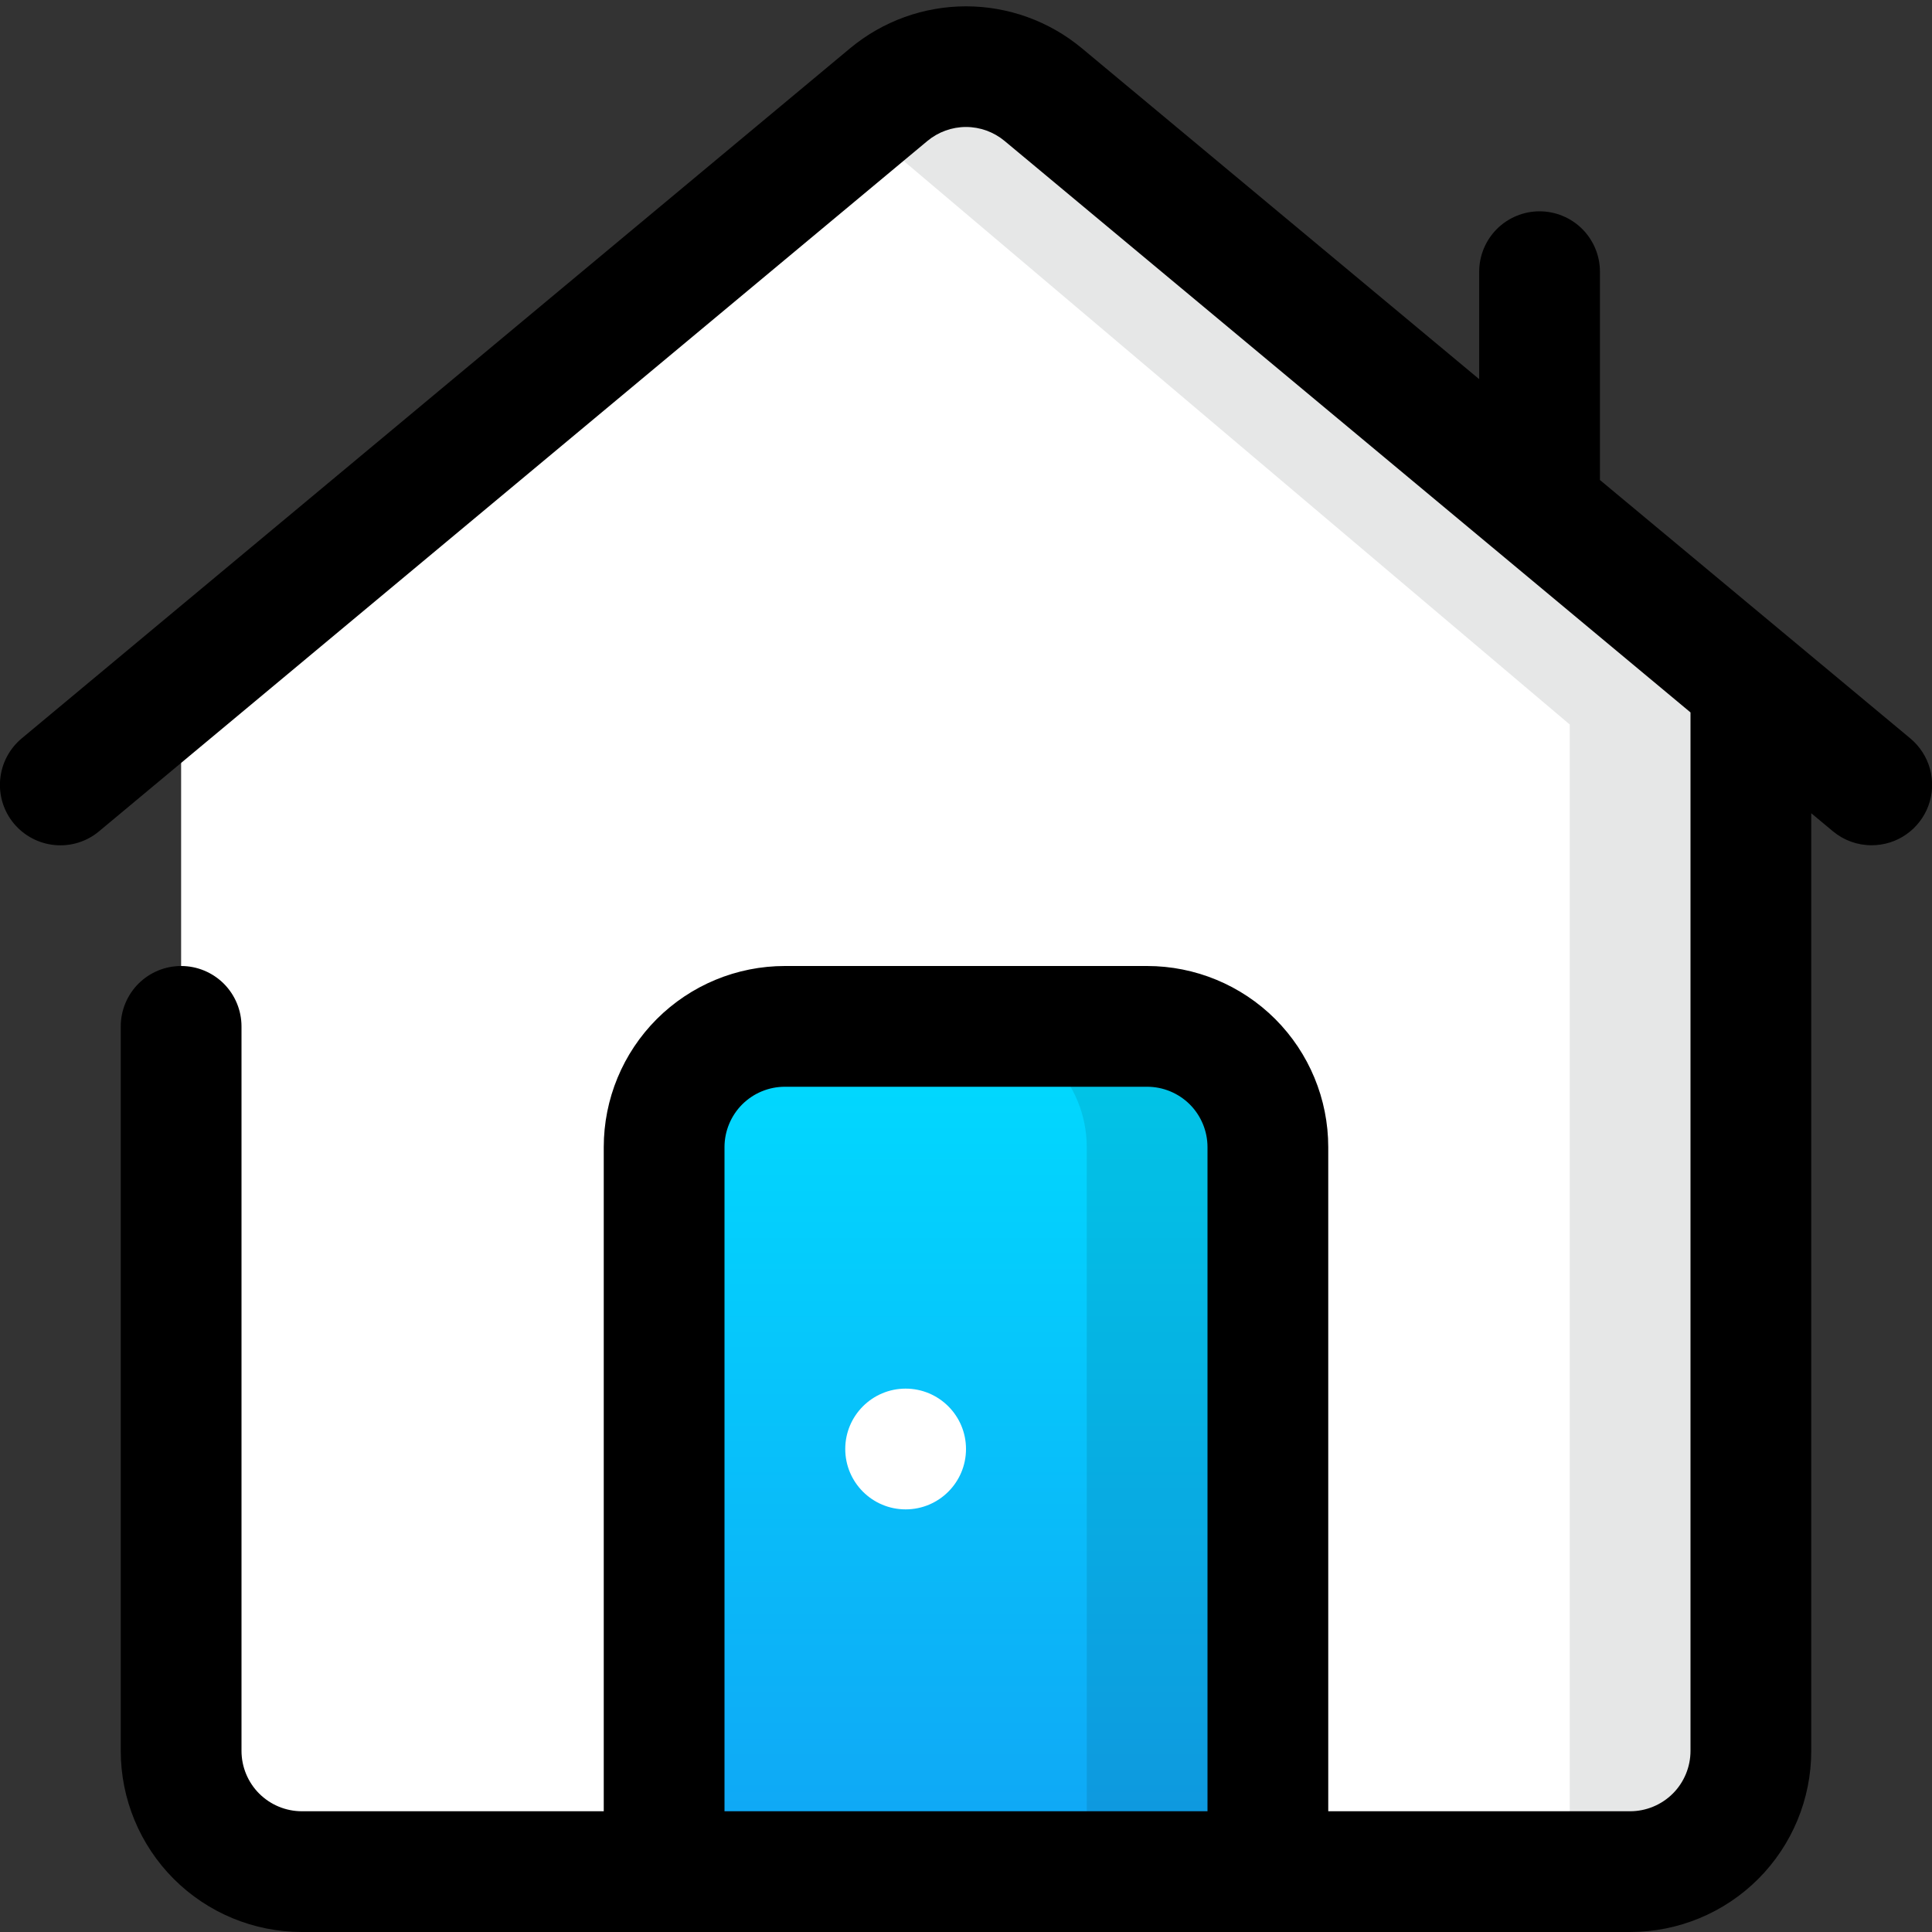 <svg width="40" height="40" viewBox="0 0 40 40" fill="none" xmlns="http://www.w3.org/2000/svg">
<rect x="0" y="0" width="40" height="40" fill="#333333" stroke="none"/>
<g clip-path="url(#clip0_111_15568)">
<path d="M3.75 23.125V38.125H36.25V15L20 1.25L3.75 14.375V23.125Z" fill="white"/>
<path opacity="0.1" d="M20 1.25L18.081 2.8L32.5 15V38.125H36.25V15L20 1.25Z" fill="#090A0A"/>
<path d="M16.25 21.25H23.75C24.413 21.25 25.049 21.513 25.518 21.982C25.987 22.451 26.25 23.087 26.25 23.75V38.75H13.75V23.75C13.75 23.087 14.013 22.451 14.482 21.982C14.951 21.513 15.587 21.25 16.25 21.25Z" fill="url(#paint0_linear_111_15568)"/>
<path opacity="0.1" d="M23.75 21.25H20C20.663 21.25 21.299 21.513 21.768 21.982C22.237 22.451 22.5 23.087 22.5 23.75V38.75H26.25V23.75C26.25 23.087 25.987 22.451 25.518 21.982C25.049 21.513 24.413 21.25 23.75 21.25Z" fill="#090A0A"/>
<path d="M18.75 31.25C19.44 31.25 20 30.69 20 30C20 29.31 19.44 28.75 18.75 28.75C18.06 28.75 17.5 29.31 17.5 30C17.5 30.69 18.06 31.25 18.75 31.25Z" fill="white"/>
<path d="M39.55 15.287L33.125 9.938V5.625C33.125 5.293 32.993 4.976 32.759 4.741C32.524 4.507 32.206 4.375 31.875 4.375C31.544 4.375 31.226 4.507 30.991 4.741C30.757 4.976 30.625 5.293 30.625 5.625V7.85L22.4 1C21.726 0.439 20.877 0.131 20 0.131C19.123 0.131 18.274 0.439 17.6 1L0.45 15.287C0.195 15.5 0.034 15.805 0.004 16.135C-0.027 16.466 0.075 16.795 0.287 17.05C0.5 17.305 0.805 17.466 1.135 17.496C1.466 17.527 1.795 17.425 2.05 17.212L19.2 2.919C19.425 2.732 19.708 2.629 20 2.629C20.292 2.629 20.575 2.732 20.8 2.919L35 14.75V36.25C35 36.581 34.868 36.9 34.634 37.134C34.399 37.368 34.081 37.5 33.75 37.5H27.5V23.75C27.5 22.755 27.105 21.802 26.402 21.098C25.698 20.395 24.744 20 23.75 20H16.25C15.255 20 14.302 20.395 13.598 21.098C12.895 21.802 12.5 22.755 12.5 23.75V37.5H6.25C5.918 37.5 5.601 37.368 5.366 37.134C5.132 36.9 5 36.581 5 36.25V21.25C5 20.919 4.868 20.601 4.634 20.366C4.399 20.132 4.082 20 3.75 20C3.418 20 3.101 20.132 2.866 20.366C2.632 20.601 2.5 20.919 2.5 21.25V36.25C2.5 37.245 2.895 38.198 3.598 38.902C4.302 39.605 5.255 40 6.25 40H33.75C34.745 40 35.698 39.605 36.402 38.902C37.105 38.198 37.5 37.245 37.5 36.25V16.837L37.95 17.212C38.175 17.399 38.458 17.501 38.75 17.5C39.007 17.5 39.259 17.422 39.469 17.274C39.68 17.126 39.84 16.917 39.928 16.675C40.016 16.433 40.026 16.17 39.959 15.921C39.891 15.673 39.748 15.452 39.55 15.287ZM15 37.5V23.75C15 23.419 15.132 23.101 15.366 22.866C15.601 22.632 15.918 22.5 16.25 22.5H23.75C24.081 22.5 24.399 22.632 24.634 22.866C24.868 23.101 25 23.419 25 23.75V37.5H15Z" fill="black"/>
</g>
<defs>
<linearGradient id="paint0_linear_111_15568" x1="20" y1="21.25" x2="20" y2="38.75" gradientUnits="userSpaceOnUse">
<stop stop-color="#00DBFF"/>
<stop offset="1" stop-color="#10A5F5"/>
</linearGradient>
<clipPath id="clip0_111_15568">
<rect width="40" height="40" fill="white"/>
</clipPath>
</defs>
</svg>
